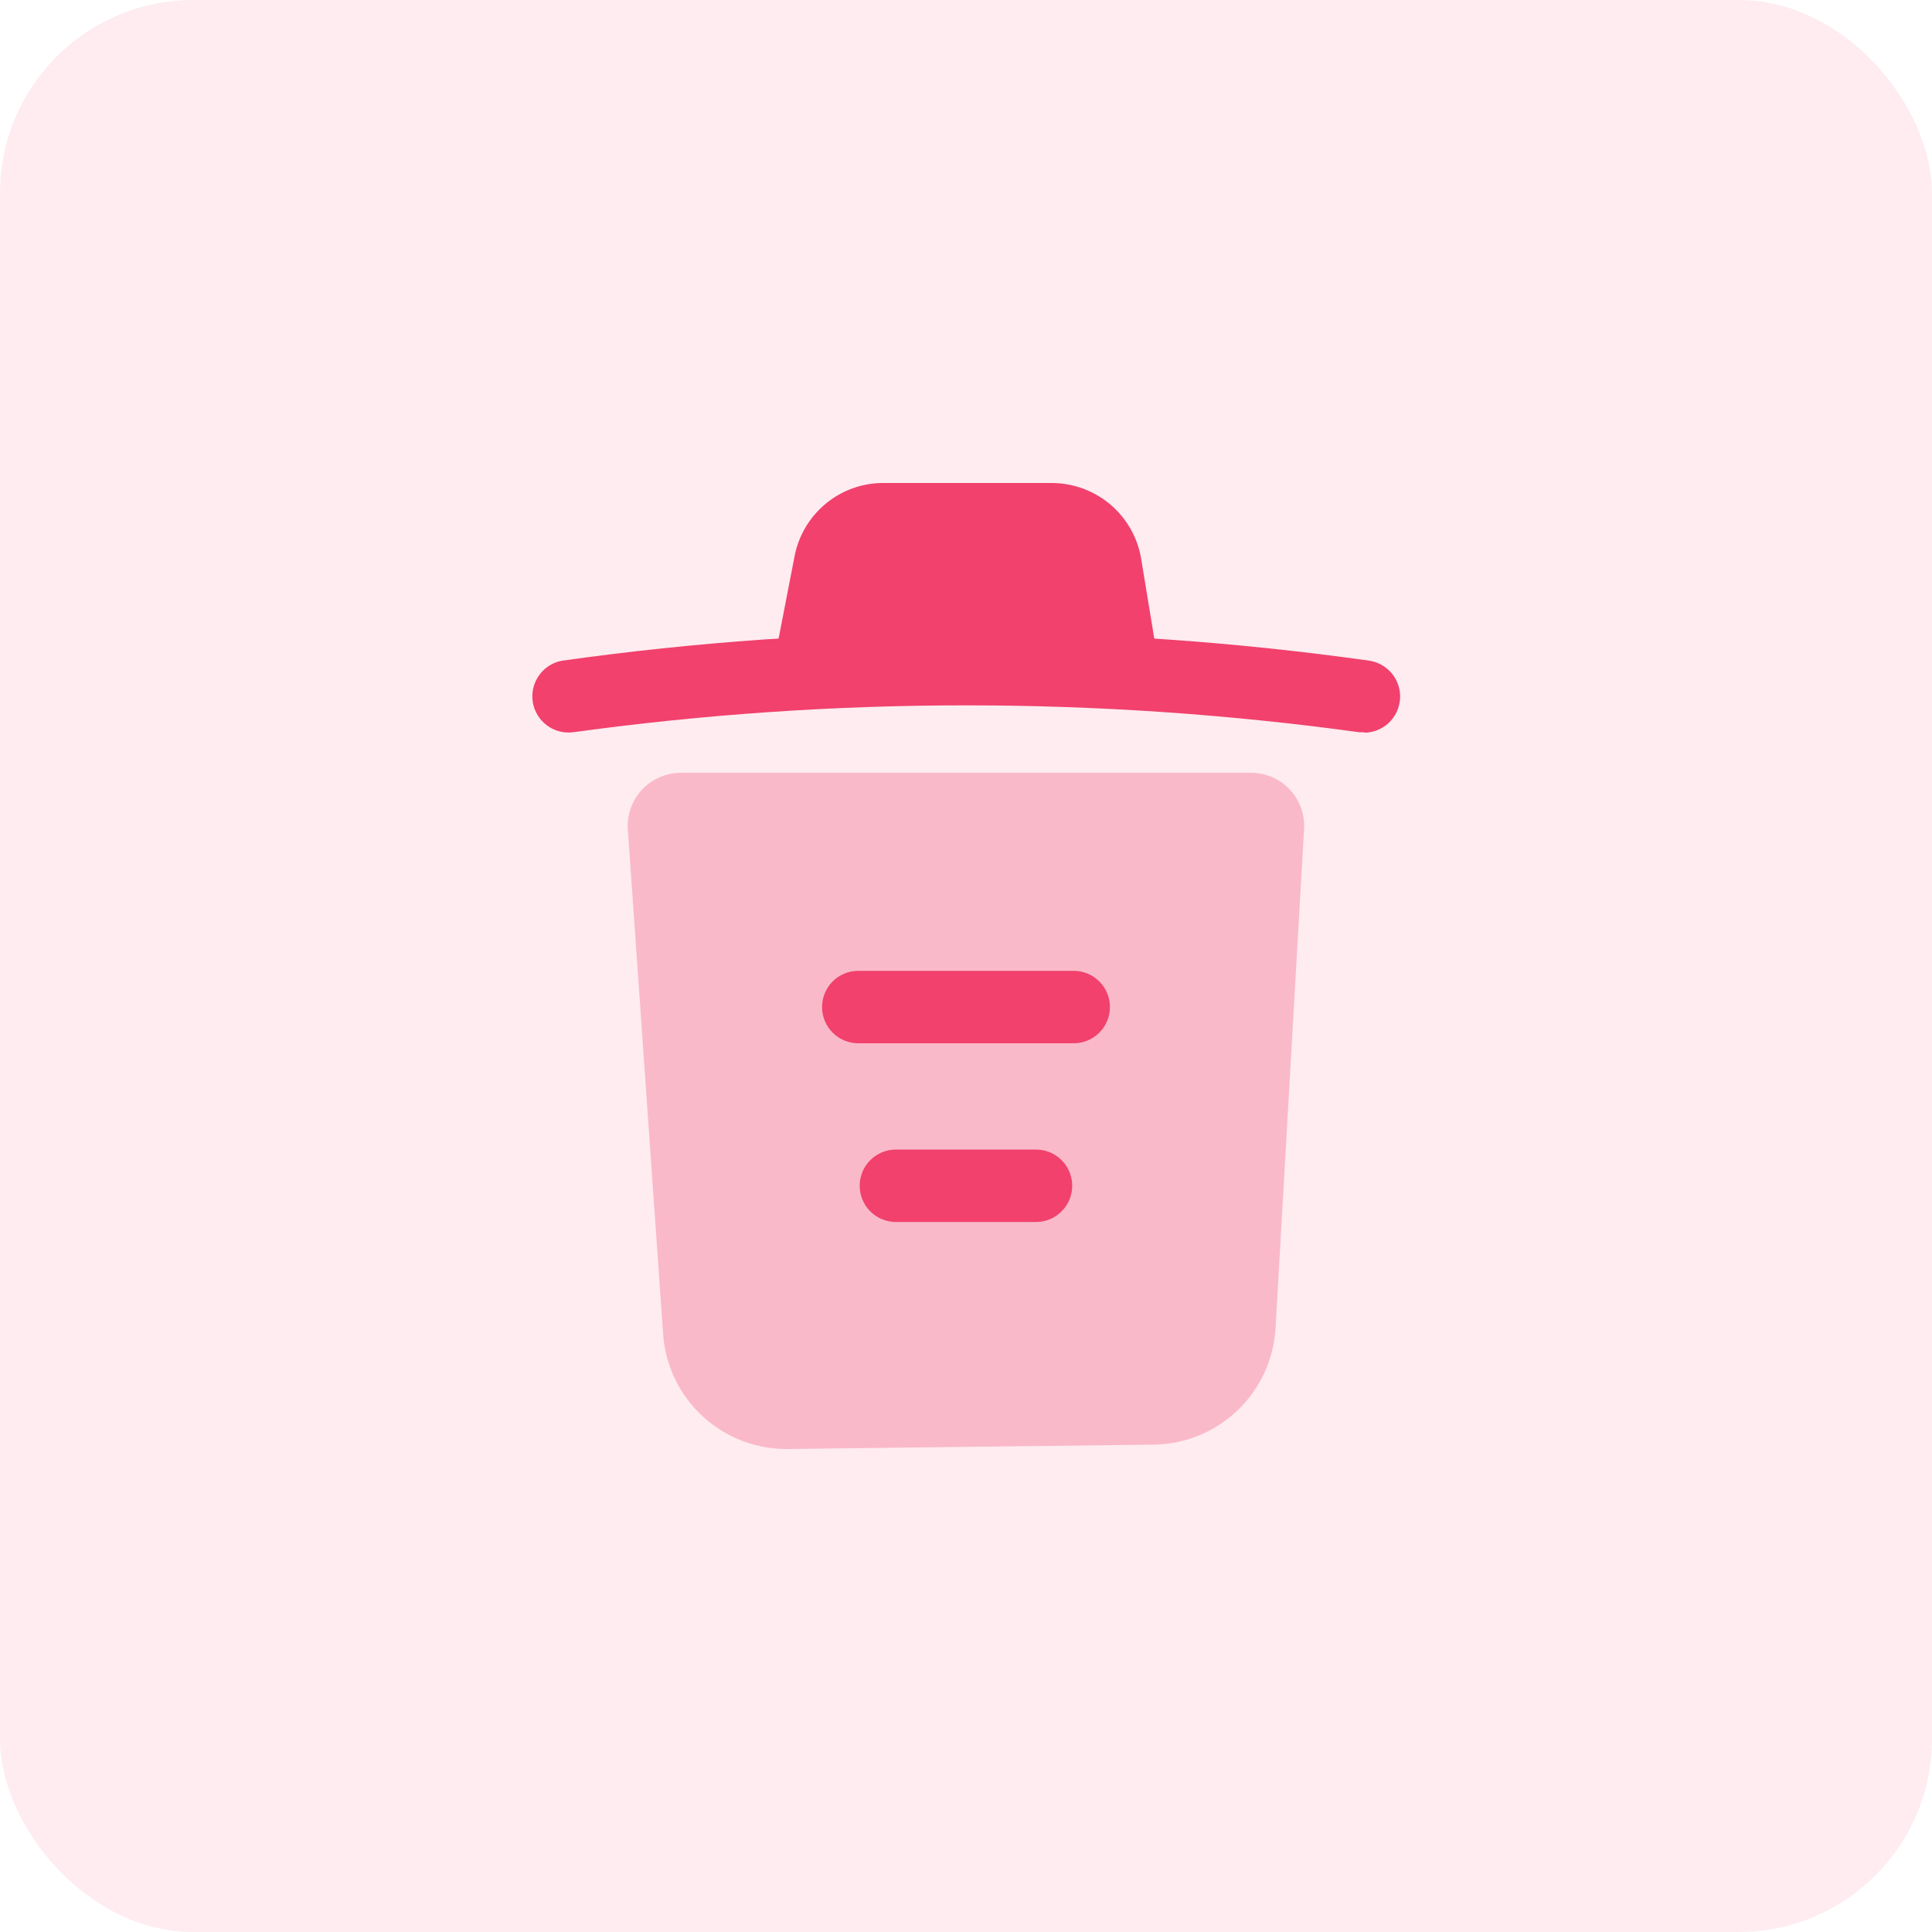 <svg width="40" height="40" viewBox="0 0 40 40" fill="none" xmlns="http://www.w3.org/2000/svg">
<rect opacity="0.1" width="40" height="40" rx="4" fill="#F1416C"/>
<g opacity="0.3">
<path d="M23.869 29.91L16.319 30C15.665 30.009 15.032 29.768 14.55 29.325C14.069 28.883 13.775 28.273 13.729 27.62L12.999 17.18C12.988 17.027 13.009 16.874 13.06 16.73C13.112 16.585 13.193 16.454 13.298 16.343C13.404 16.231 13.531 16.144 13.672 16.085C13.814 16.026 13.966 15.997 14.119 16H25.879C26.031 15.997 26.182 16.026 26.323 16.084C26.464 16.142 26.591 16.229 26.696 16.339C26.801 16.449 26.883 16.58 26.935 16.723C26.987 16.866 27.009 17.018 26.999 17.17L26.409 27.49C26.373 28.141 26.091 28.754 25.619 29.203C25.147 29.653 24.521 29.906 23.869 29.91Z" fill="#F1416C"/>
</g>
<path d="M22.23 21.6H17.77C17.571 21.6 17.38 21.521 17.239 21.38C17.099 21.24 17.02 21.049 17.02 20.85C17.02 20.651 17.099 20.46 17.239 20.32C17.38 20.179 17.571 20.1 17.77 20.1H22.23C22.428 20.1 22.619 20.179 22.76 20.32C22.901 20.46 22.98 20.651 22.98 20.85C22.98 21.049 22.901 21.24 22.76 21.38C22.619 21.521 22.428 21.6 22.23 21.6Z" fill="#F1416C"/>
<path d="M21.449 25.3H18.549C18.35 25.3 18.159 25.221 18.018 25.08C17.878 24.94 17.799 24.749 17.799 24.55C17.799 24.351 17.878 24.16 18.018 24.02C18.159 23.879 18.35 23.8 18.549 23.8H21.449C21.648 23.8 21.838 23.879 21.979 24.02C22.12 24.16 22.199 24.351 22.199 24.55C22.199 24.749 22.12 24.94 21.979 25.08C21.838 25.221 21.648 25.3 21.449 25.3Z" fill="#F1416C"/>
<path d="M28.249 15.16H28.139C22.741 14.418 17.267 14.418 11.869 15.16C11.676 15.185 11.48 15.135 11.324 15.018C11.167 14.902 11.062 14.729 11.031 14.537C11 14.344 11.045 14.147 11.157 13.987C11.268 13.827 11.438 13.717 11.629 13.68C17.179 12.899 22.81 12.899 28.359 13.68C28.544 13.71 28.711 13.809 28.827 13.956C28.943 14.103 29 14.288 28.986 14.475C28.972 14.662 28.889 14.837 28.753 14.966C28.616 15.094 28.437 15.167 28.249 15.17V15.16Z" fill="#F1416C"/>
<path d="M24 13.84H16L16.45 11.52C16.53 11.099 16.753 10.718 17.081 10.441C17.408 10.164 17.821 10.008 18.25 10H21.78C22.217 10.002 22.639 10.155 22.975 10.434C23.311 10.714 23.539 11.101 23.62 11.53L24 13.84Z" fill="#F1416C"/>
</svg>
